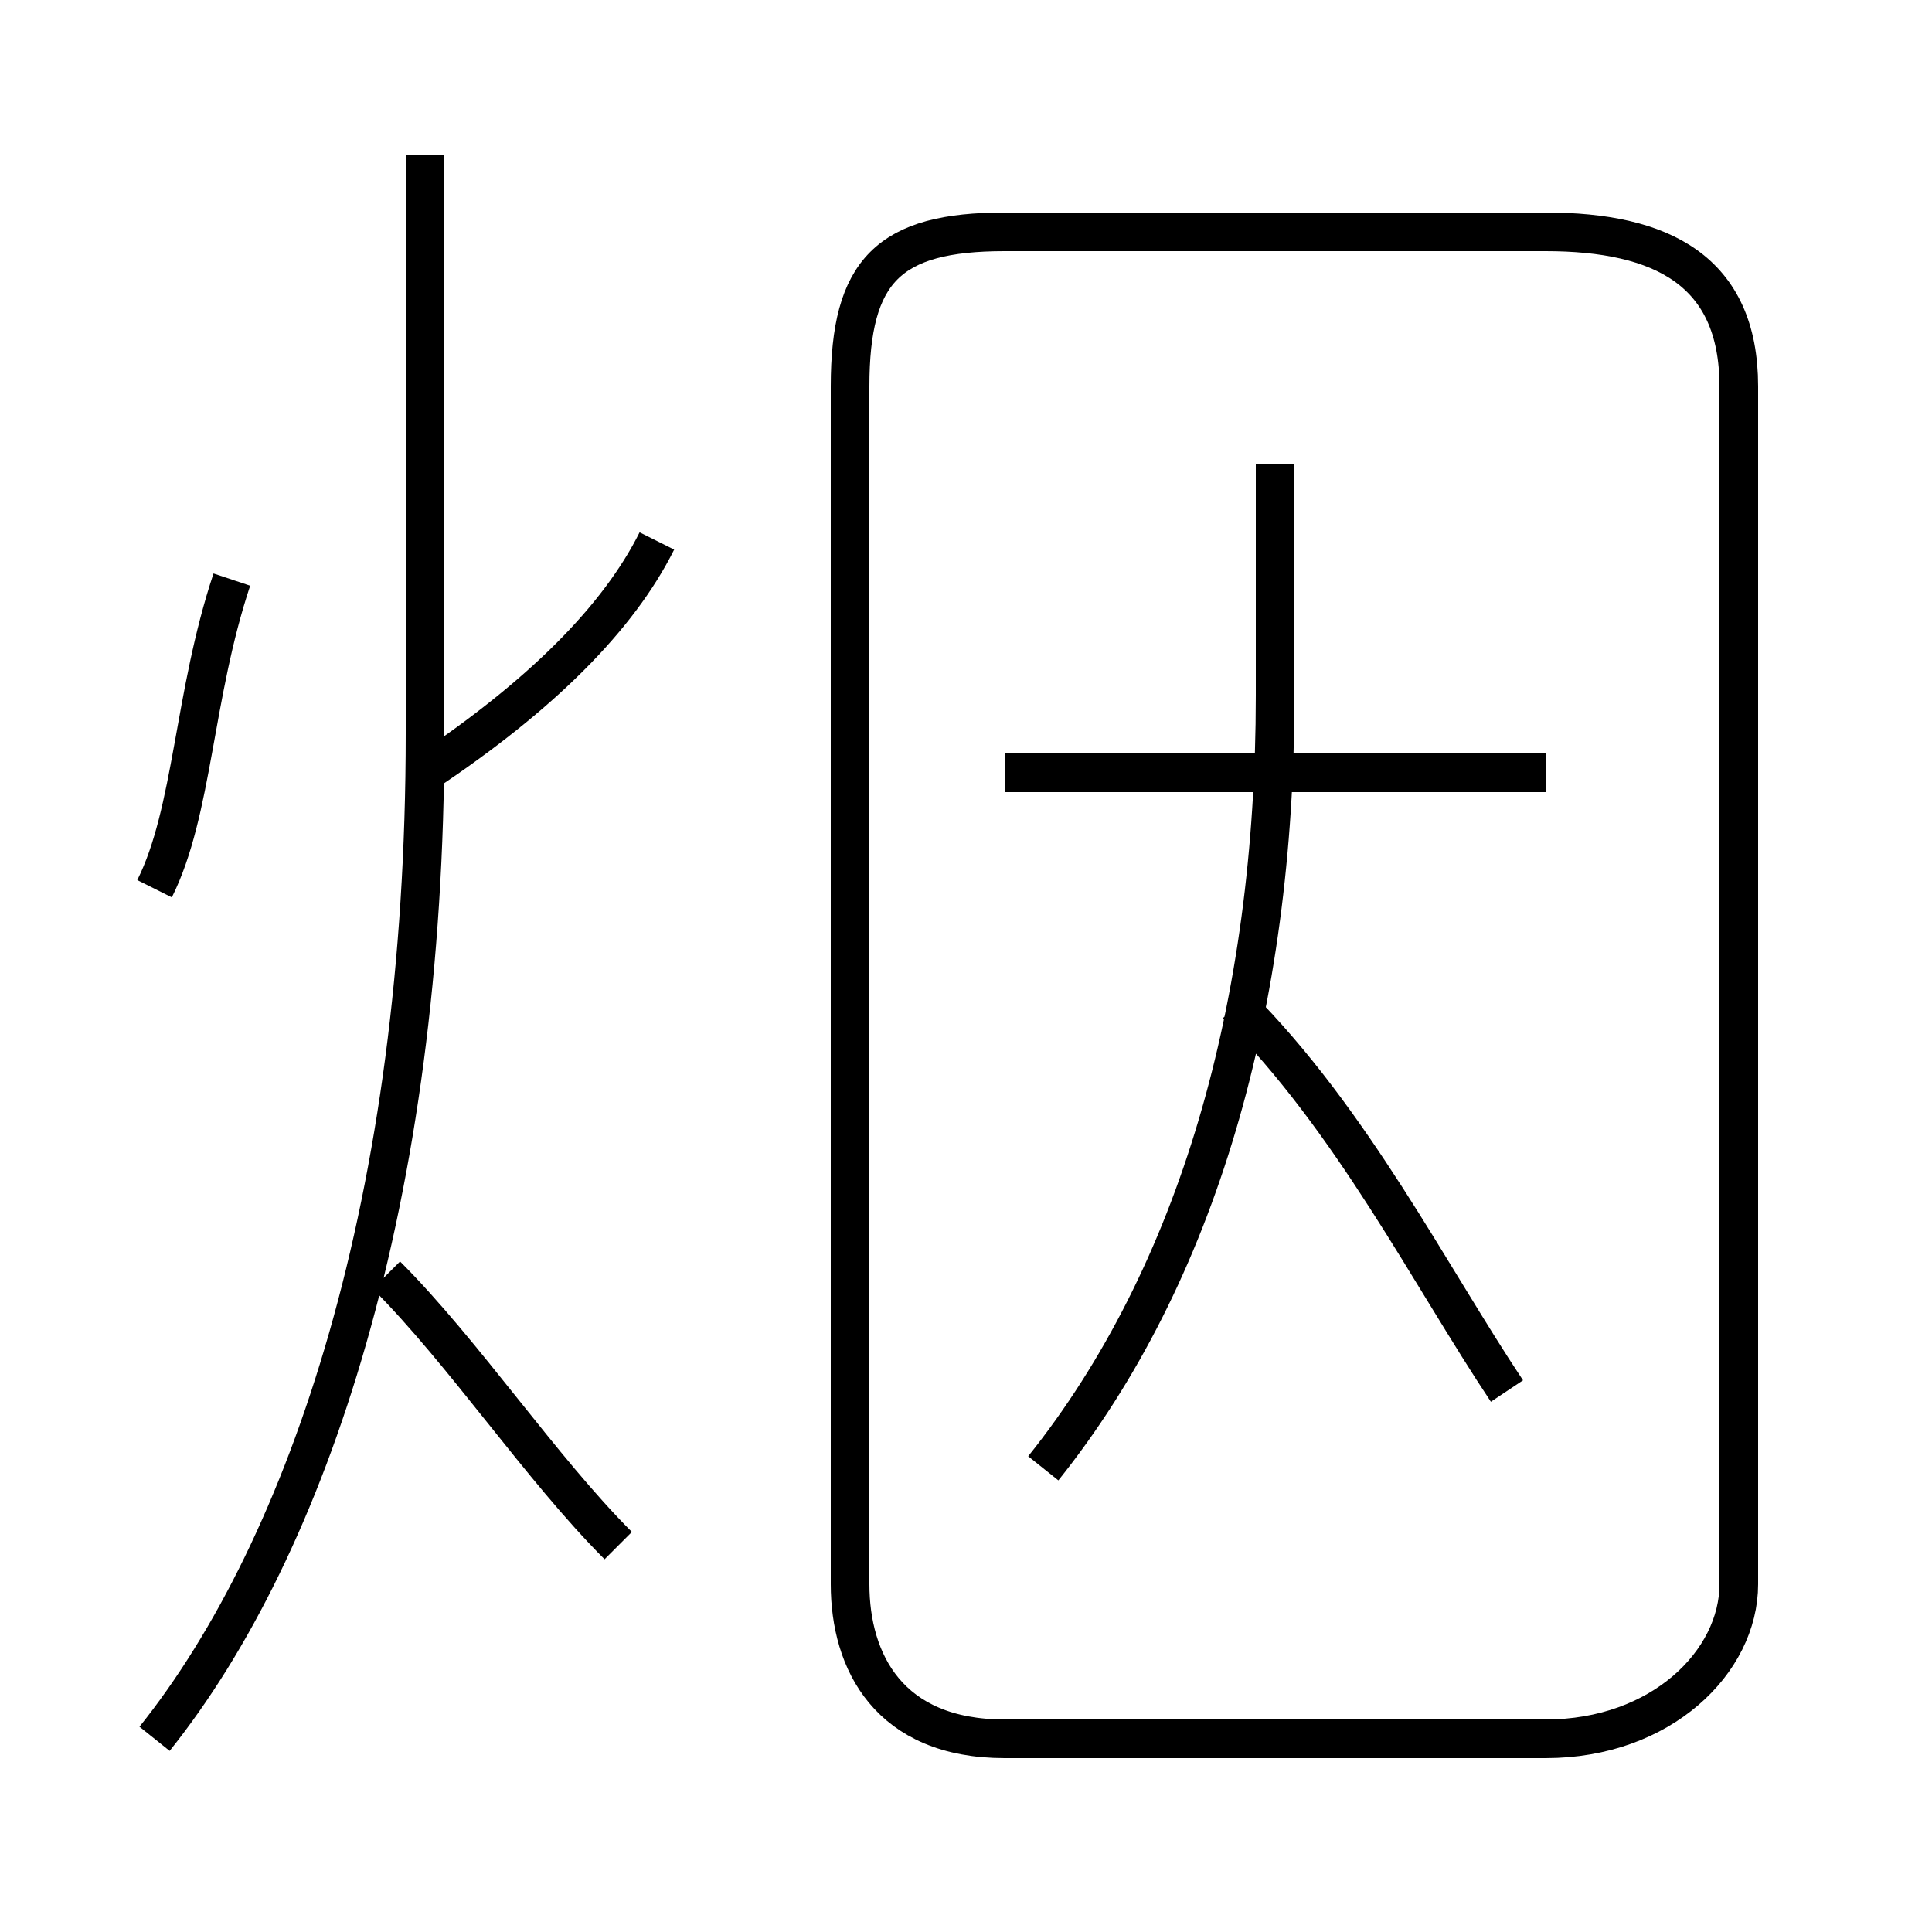 <?xml version='1.0' encoding='utf8'?>
<svg viewBox="0.0 -6.0 50.0 50.0" version="1.1" xmlns="http://www.w3.org/2000/svg">
<rect x="0.0" y="-6.0" width="50.0" height="50.0" fill="#808080" stroke="none"/>
<rect x="-1000" y="-1000" width="2000" height="2000" stroke="white" fill="white"/>
<g style="fill:white;stroke:#000000;  stroke-width:1">
<path d="M 26 1 L 40 1 C 43 1 45 -1 45 -3 L 45 -34 C 45 -37 43 -38 40 -38 L 26 -38 C 23 -38 22 -37 22 -34 L 22 -3 C 22 -1 23 1 26 1 Z M 16 -4 C 14 -6 12 -9 10 -11 M 4 1 C 8 -4 11 -13 11 -25 L 11 -40 M 4 -21 C 5 -23 5 -26 6 -29 M 11 -24 C 14 -26 16 -28 17 -30 M 27 -6 C 31 -11 33 -18 33 -26 L 33 -32 M 39 -8 C 37 -11 35 -15 32 -18 M 40 -24 L 26 -24" transform="translate(0.0 38.0)" />
</g>
</svg>